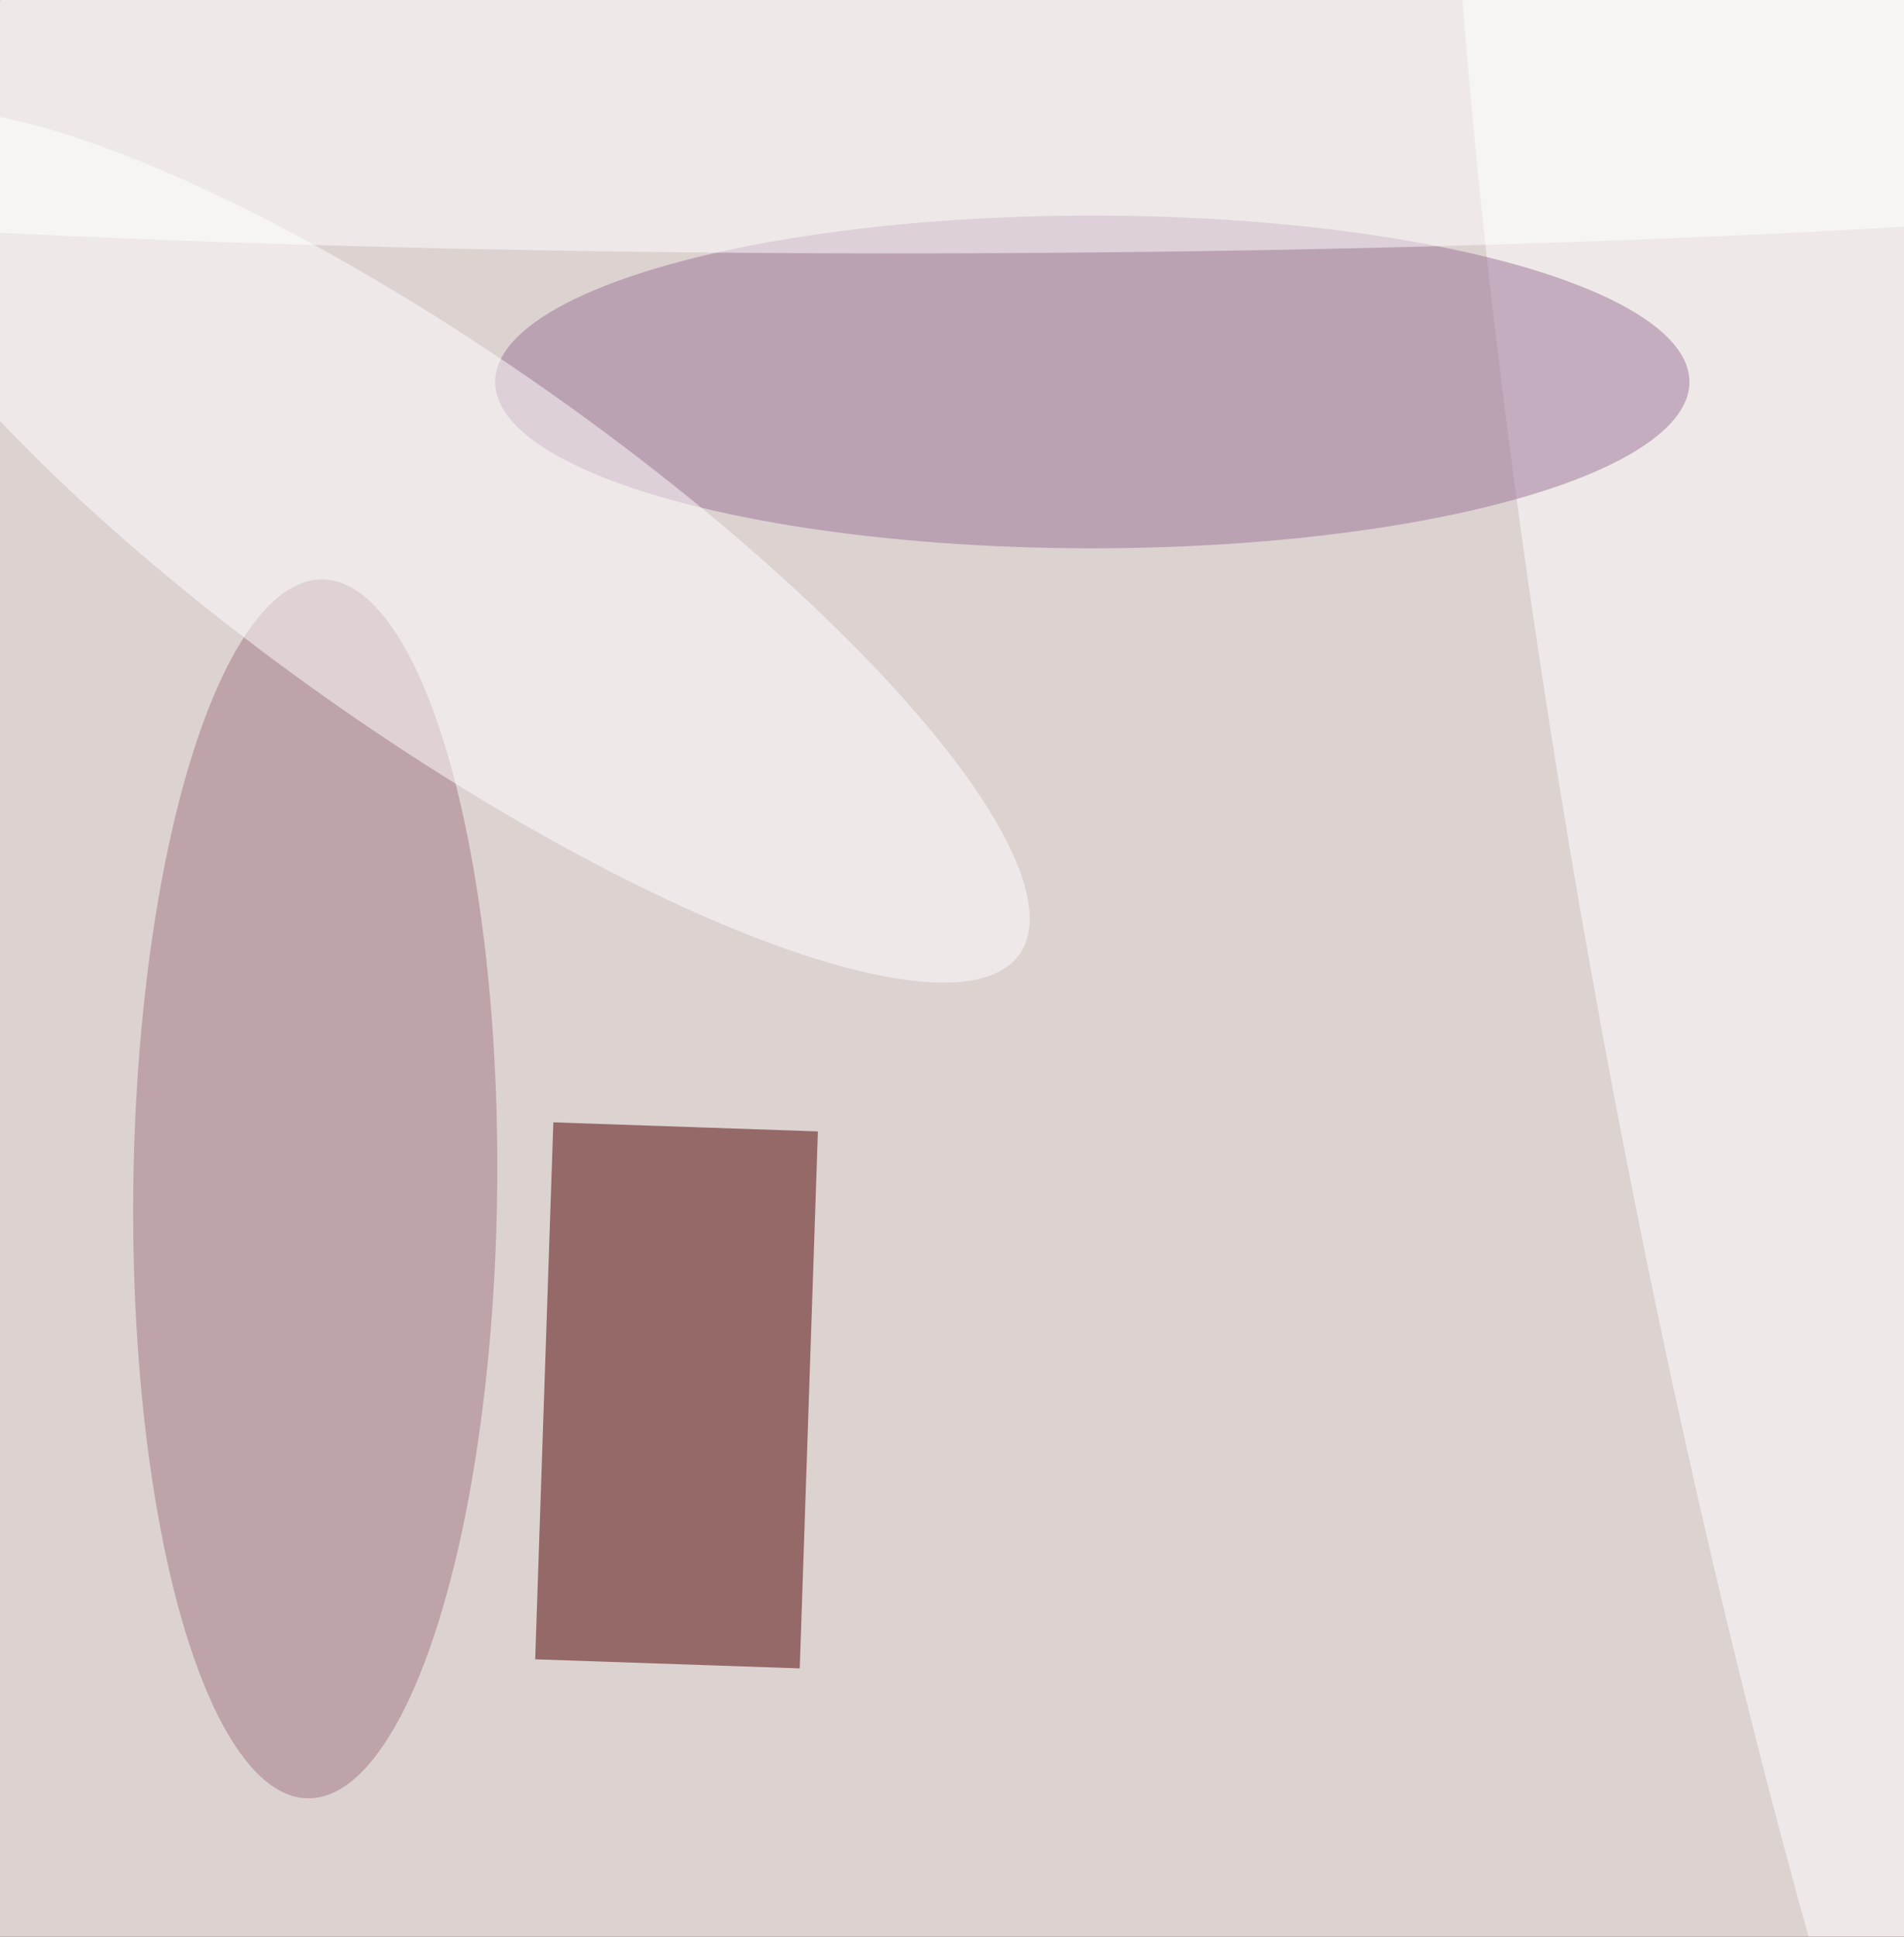 <svg xmlns="http://www.w3.org/2000/svg" viewBox="0 0 300 305"><filter id="prefix__a"><feGaussianBlur stdDeviation="12"/></filter><rect width="100%" height="100%" fill="#704b45"/><g filter="url(#prefix__a)"><g fill-opacity=".5" transform="translate(.6 .6) scale(1.191)"><circle cx="167" cy="109" r="234" fill="#fff"/><circle cx="186" cy="141" r="234" fill="#fff"/><path fill="#4f0000" d="m107.7 149.1-2.4 71-35-1.2 2.4-71z"/><circle r="1" fill="#a07783" transform="matrix(-.969 80.582 -24.069 -.289 41.2 156.7)"/><circle r="1" fill="#fff" transform="matrix(45.408 246.859 -39.707 7.304 251 127.8)"/><ellipse cx="144" cy="50" fill="#9b7397" rx="79" ry="22"/><ellipse cx="118" cy="10" fill="#fff" rx="251" ry="23"/><circle r="1" fill="#fff" transform="matrix(14.389 -20.474 76.785 53.965 57.6 71.7)"/></g></g></svg>